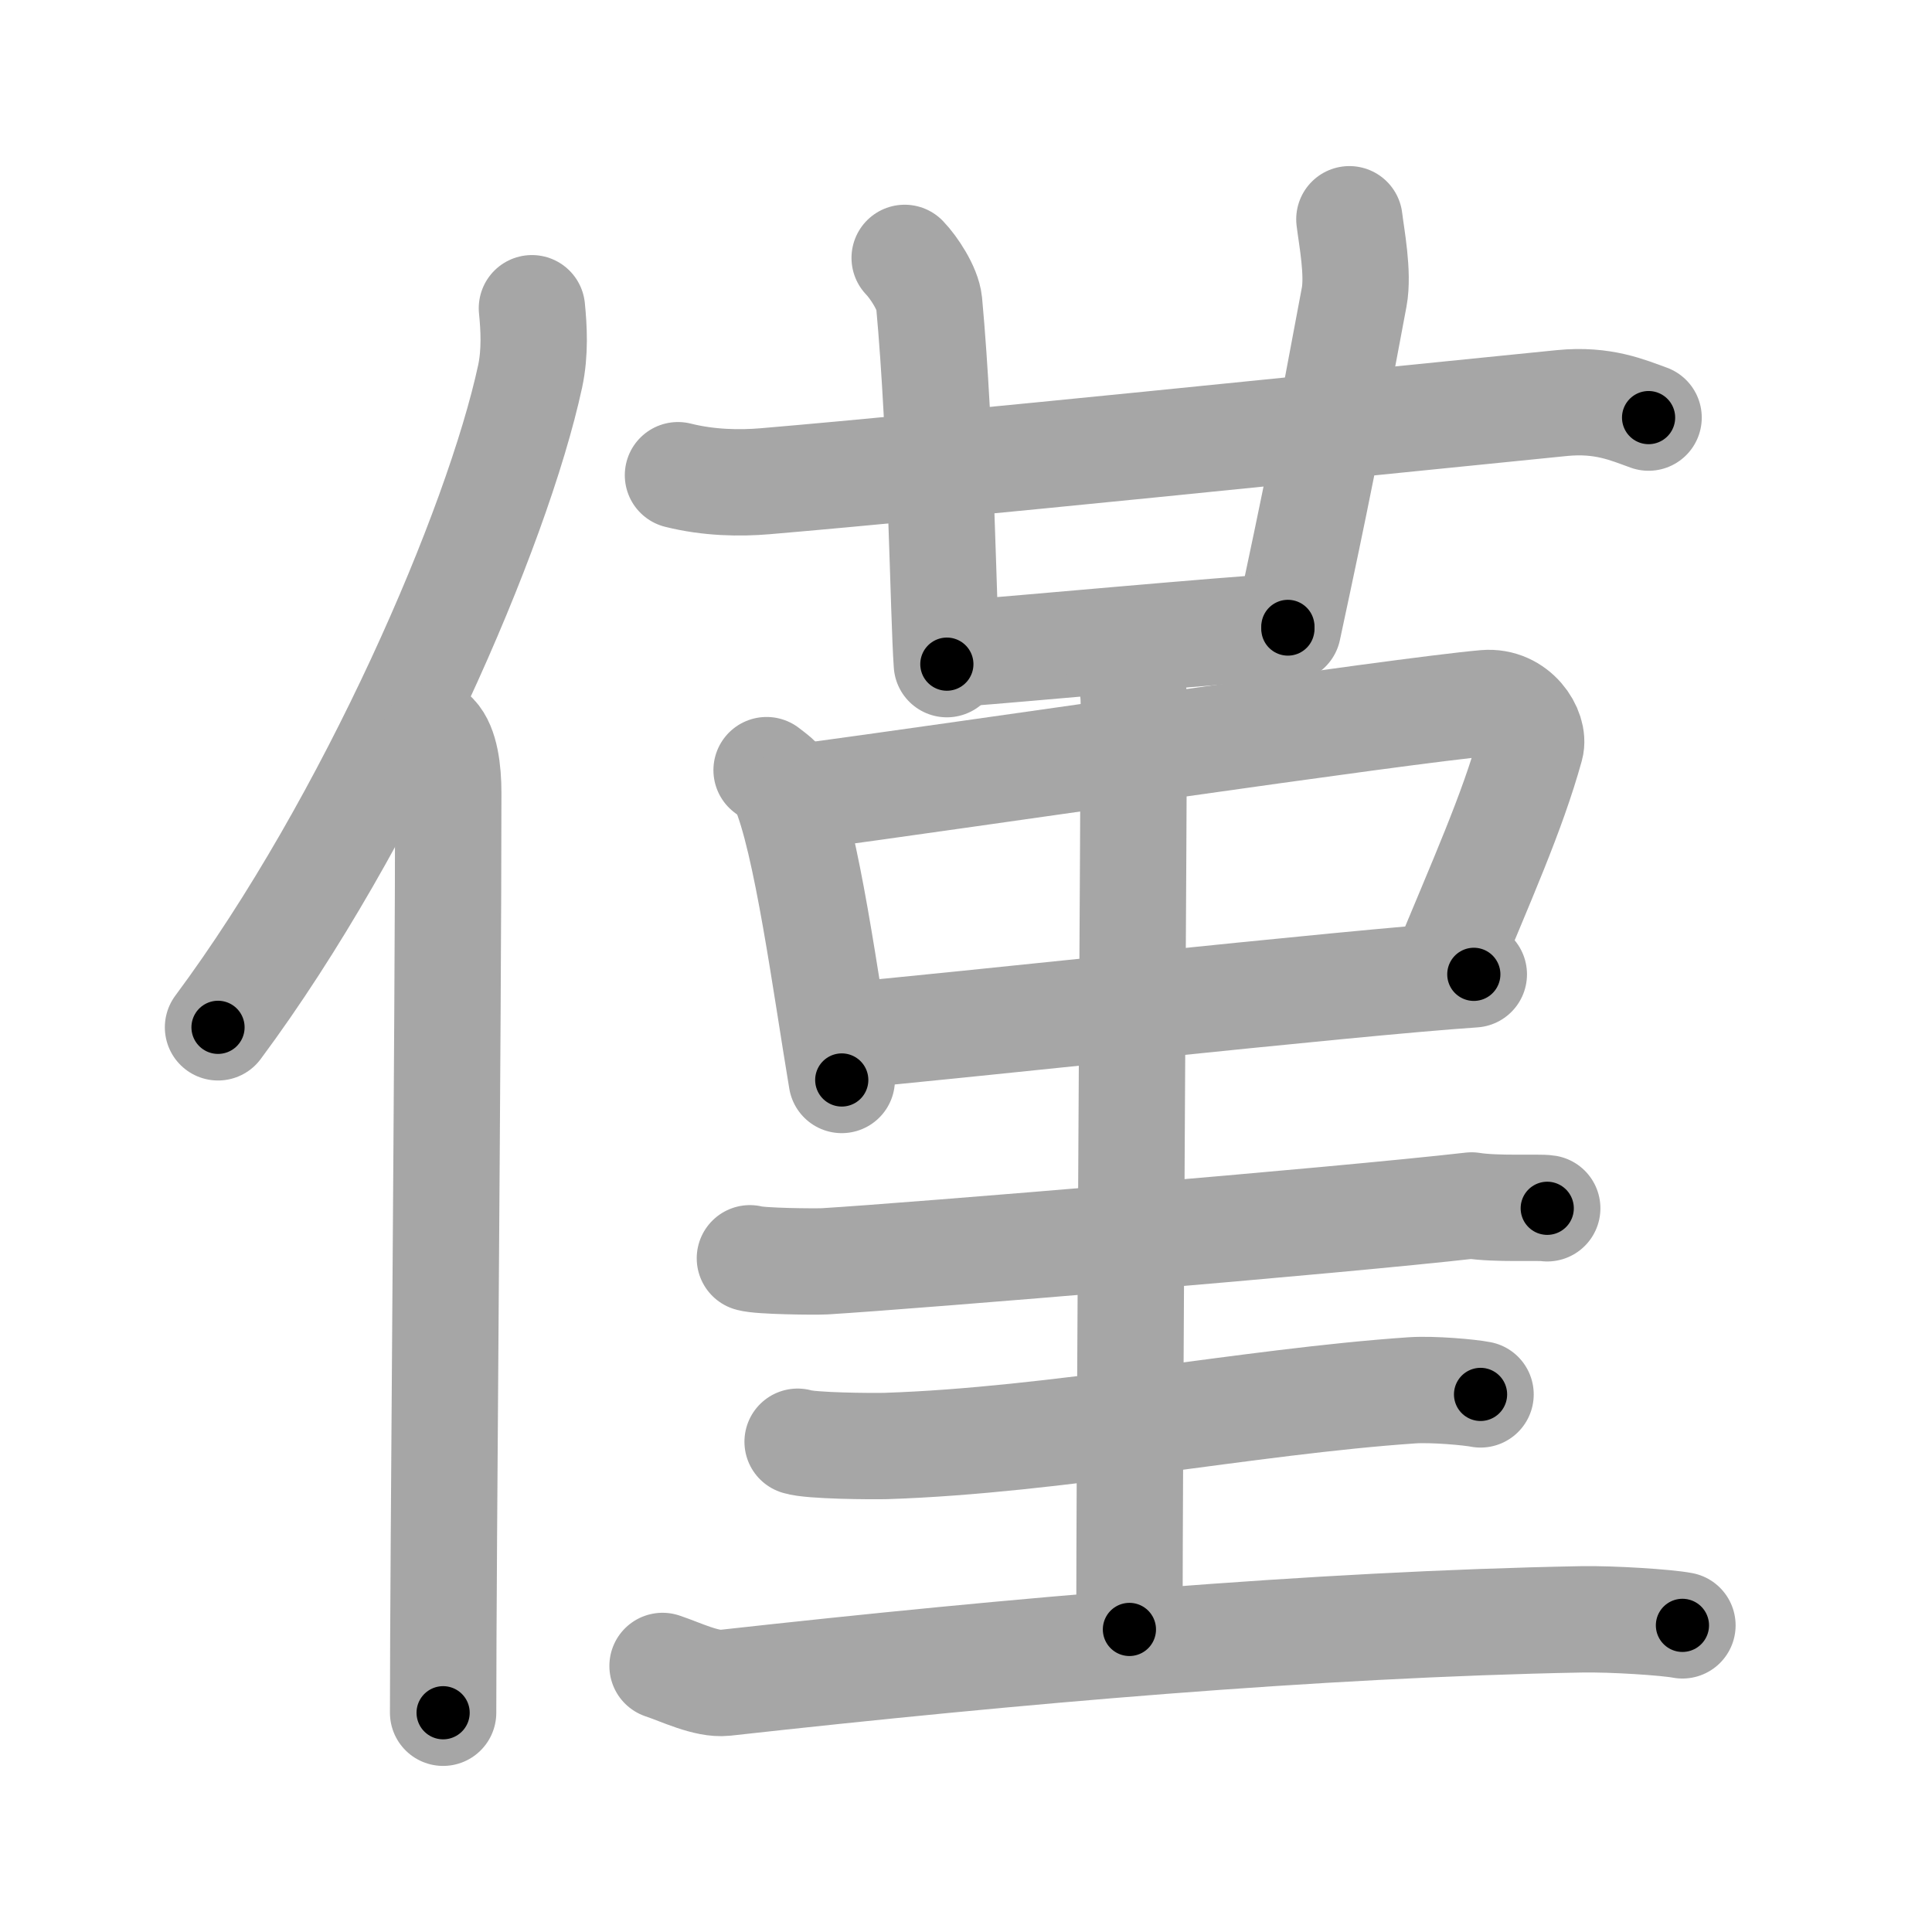 <svg xmlns="http://www.w3.org/2000/svg" viewBox="0 0 109 109" id="50c5"><g fill="none" stroke="#a6a6a6" stroke-width="6" stroke-linecap="round" stroke-linejoin="round"><g><g><path d="M30.01,17.39c0.11,1.1,0.19,2.48-0.1,3.84c-1.85,8.56-8.99,25.13-17.61,36.73" /><path d="M24.53,41.5c0.59,0.61,0.76,1.97,0.76,3.23c0,13.02-0.29,43.15-0.29,51.9" /></g><g><g><g><path d="M38.25,26.81c1.75,0.44,3.51,0.46,4.92,0.34c10.58-0.9,32.33-3.15,44.95-4.41c2.32-0.23,3.72,0.4,4.89,0.82" /><path d="M51.04,14.55c0.52,0.54,1.3,1.72,1.38,2.53c0.7,7.6,0.8,17.63,1,20.39" /><path d="M76.13,12.37c0.12,1,0.52,3.05,0.27,4.39c-1.47,7.9-2.14,11.29-3.74,18.73" /></g><path d="M54.36,36.85c2.88-0.21,14.64-1.3,18.3-1.51" /></g><g><path d="M43.25,43.45c0.38,0.3,0.77,0.55,0.94,0.93c1.32,2.98,2.4,11.2,3.3,16.55" /><path d="M45.12,44.98c9.31-1.25,33.88-4.89,38.67-5.31c1.76-0.15,2.81,1.55,2.56,2.46c-1.04,3.75-2.73,7.47-4.96,12.88" /><path d="M47.36,58.46c5.64-0.47,28.63-3.01,35.79-3.49" /><path d="M62.72,36.48c1.03,1.02,1.25,2.1,1.25,3.29c0,3.73-0.25,42.98-0.25,52.16" /><g><g><path d="M 42.308,70.99 c 0.55,0.17 3.69,0.2 4.24,0.17 5.06,-0.31 28.848,-2.28 36.478,-3.15 1.4,0.227 3.806,0.08 4.266,0.16" /></g><g><g><path d="M45,81.34c0.72,0.24,4.26,0.26,4.98,0.24c9.55-0.31,20.48-2.51,29.68-3.14c1.19-0.08,3.27,0.11,3.87,0.23" /></g><g><path d="M37.38,93.99c1.05,0.35,2.47,1.06,3.52,0.95c16.31-1.81,33.32-3.3,48.34-3.58c1.75-0.03,4.8,0.17,5.68,0.34" /></g></g></g></g></g></g></g><g fill="none" stroke="#000" stroke-width="3" stroke-linecap="round" stroke-linejoin="round"><path d="M30.01,17.39c0.11,1.1,0.19,2.48-0.1,3.84c-1.85,8.56-8.99,25.13-17.61,36.73" stroke-dasharray="44.821" stroke-dashoffset="44.821"><animate attributeName="stroke-dashoffset" values="44.821;44.821;0" dur="0.448s" fill="freeze" begin="0s;50c5.click" /></path><path d="M24.53,41.5c0.59,0.61,0.76,1.97,0.76,3.23c0,13.02-0.29,43.15-0.29,51.9" stroke-dasharray="55.287" stroke-dashoffset="55.287"><animate attributeName="stroke-dashoffset" values="55.287" fill="freeze" begin="50c5.click" /><animate attributeName="stroke-dashoffset" values="55.287;55.287;0" keyTimes="0;0.448;1" dur="1.001s" fill="freeze" begin="0s;50c5.click" /></path><path d="M38.25,26.81c1.75,0.44,3.51,0.46,4.92,0.34c10.58-0.9,32.33-3.15,44.95-4.41c2.32-0.23,3.72,0.4,4.89,0.82" stroke-dasharray="55.134" stroke-dashoffset="55.134"><animate attributeName="stroke-dashoffset" values="55.134" fill="freeze" begin="50c5.click" /><animate attributeName="stroke-dashoffset" values="55.134;55.134;0" keyTimes="0;0.645;1" dur="1.552s" fill="freeze" begin="0s;50c5.click" /></path><path d="M51.04,14.55c0.52,0.54,1.3,1.72,1.38,2.53c0.7,7.6,0.8,17.63,1,20.39" stroke-dasharray="23.339" stroke-dashoffset="23.339"><animate attributeName="stroke-dashoffset" values="23.339" fill="freeze" begin="50c5.click" /><animate attributeName="stroke-dashoffset" values="23.339;23.339;0" keyTimes="0;0.869;1" dur="1.785s" fill="freeze" begin="0s;50c5.click" /></path><path d="M76.13,12.37c0.12,1,0.52,3.05,0.27,4.39c-1.47,7.9-2.14,11.29-3.74,18.73" stroke-dasharray="23.517" stroke-dashoffset="23.517"><animate attributeName="stroke-dashoffset" values="23.517" fill="freeze" begin="50c5.click" /><animate attributeName="stroke-dashoffset" values="23.517;23.517;0" keyTimes="0;0.884;1" dur="2.02s" fill="freeze" begin="0s;50c5.click" /></path><path d="M54.36,36.85c2.88-0.21,14.64-1.3,18.3-1.51" stroke-dasharray="18.364" stroke-dashoffset="18.364"><animate attributeName="stroke-dashoffset" values="18.364" fill="freeze" begin="50c5.click" /><animate attributeName="stroke-dashoffset" values="18.364;18.364;0" keyTimes="0;0.917;1" dur="2.204s" fill="freeze" begin="0s;50c5.click" /></path><path d="M43.25,43.45c0.38,0.3,0.77,0.55,0.94,0.93c1.32,2.98,2.4,11.2,3.3,16.55" stroke-dasharray="18.24" stroke-dashoffset="18.24"><animate attributeName="stroke-dashoffset" values="18.24" fill="freeze" begin="50c5.click" /><animate attributeName="stroke-dashoffset" values="18.24;18.24;0" keyTimes="0;0.924;1" dur="2.386s" fill="freeze" begin="0s;50c5.click" /></path><path d="M45.12,44.98c9.31-1.25,33.88-4.89,38.67-5.31c1.76-0.15,2.81,1.55,2.56,2.46c-1.04,3.75-2.73,7.47-4.96,12.88" stroke-dasharray="56.903" stroke-dashoffset="56.903"><animate attributeName="stroke-dashoffset" values="56.903" fill="freeze" begin="50c5.click" /><animate attributeName="stroke-dashoffset" values="56.903;56.903;0" keyTimes="0;0.807;1" dur="2.955s" fill="freeze" begin="0s;50c5.click" /></path><path d="M47.36,58.46c5.64-0.47,28.63-3.01,35.79-3.49" stroke-dasharray="35.962" stroke-dashoffset="35.962"><animate attributeName="stroke-dashoffset" values="35.962" fill="freeze" begin="50c5.click" /><animate attributeName="stroke-dashoffset" values="35.962;35.962;0" keyTimes="0;0.891;1" dur="3.315s" fill="freeze" begin="0s;50c5.click" /></path><path d="M62.72,36.48c1.03,1.02,1.25,2.1,1.25,3.29c0,3.73-0.25,42.98-0.25,52.16" stroke-dasharray="55.789" stroke-dashoffset="55.789"><animate attributeName="stroke-dashoffset" values="55.789" fill="freeze" begin="50c5.click" /><animate attributeName="stroke-dashoffset" values="55.789;55.789;0" keyTimes="0;0.856;1" dur="3.873s" fill="freeze" begin="0s;50c5.click" /></path><path d="M 42.308,70.99 c 0.55,0.17 3.69,0.2 4.24,0.17 5.06,-0.31 28.848,-2.28 36.478,-3.15 1.4,0.227 3.806,0.08 4.266,0.16" stroke-dasharray="45.139" stroke-dashoffset="45.139"><animate attributeName="stroke-dashoffset" values="45.139" fill="freeze" begin="50c5.click" /><animate attributeName="stroke-dashoffset" values="45.139;45.139;0" keyTimes="0;0.896;1" dur="4.324s" fill="freeze" begin="0s;50c5.click" /></path><path d="M45,81.34c0.72,0.24,4.26,0.26,4.98,0.24c9.55-0.31,20.48-2.51,29.68-3.14c1.19-0.08,3.27,0.11,3.87,0.23" stroke-dasharray="38.734" stroke-dashoffset="38.734"><animate attributeName="stroke-dashoffset" values="38.734" fill="freeze" begin="50c5.click" /><animate attributeName="stroke-dashoffset" values="38.734;38.734;0" keyTimes="0;0.918;1" dur="4.711s" fill="freeze" begin="0s;50c5.click" /></path><path d="M37.38,93.99c1.05,0.35,2.47,1.06,3.52,0.95c16.31-1.81,33.32-3.3,48.34-3.58c1.75-0.03,4.8,0.17,5.68,0.34" stroke-dasharray="57.859" stroke-dashoffset="57.859"><animate attributeName="stroke-dashoffset" values="57.859" fill="freeze" begin="50c5.click" /><animate attributeName="stroke-dashoffset" values="57.859;57.859;0" keyTimes="0;0.891;1" dur="5.29s" fill="freeze" begin="0s;50c5.click" /></path></g></svg>